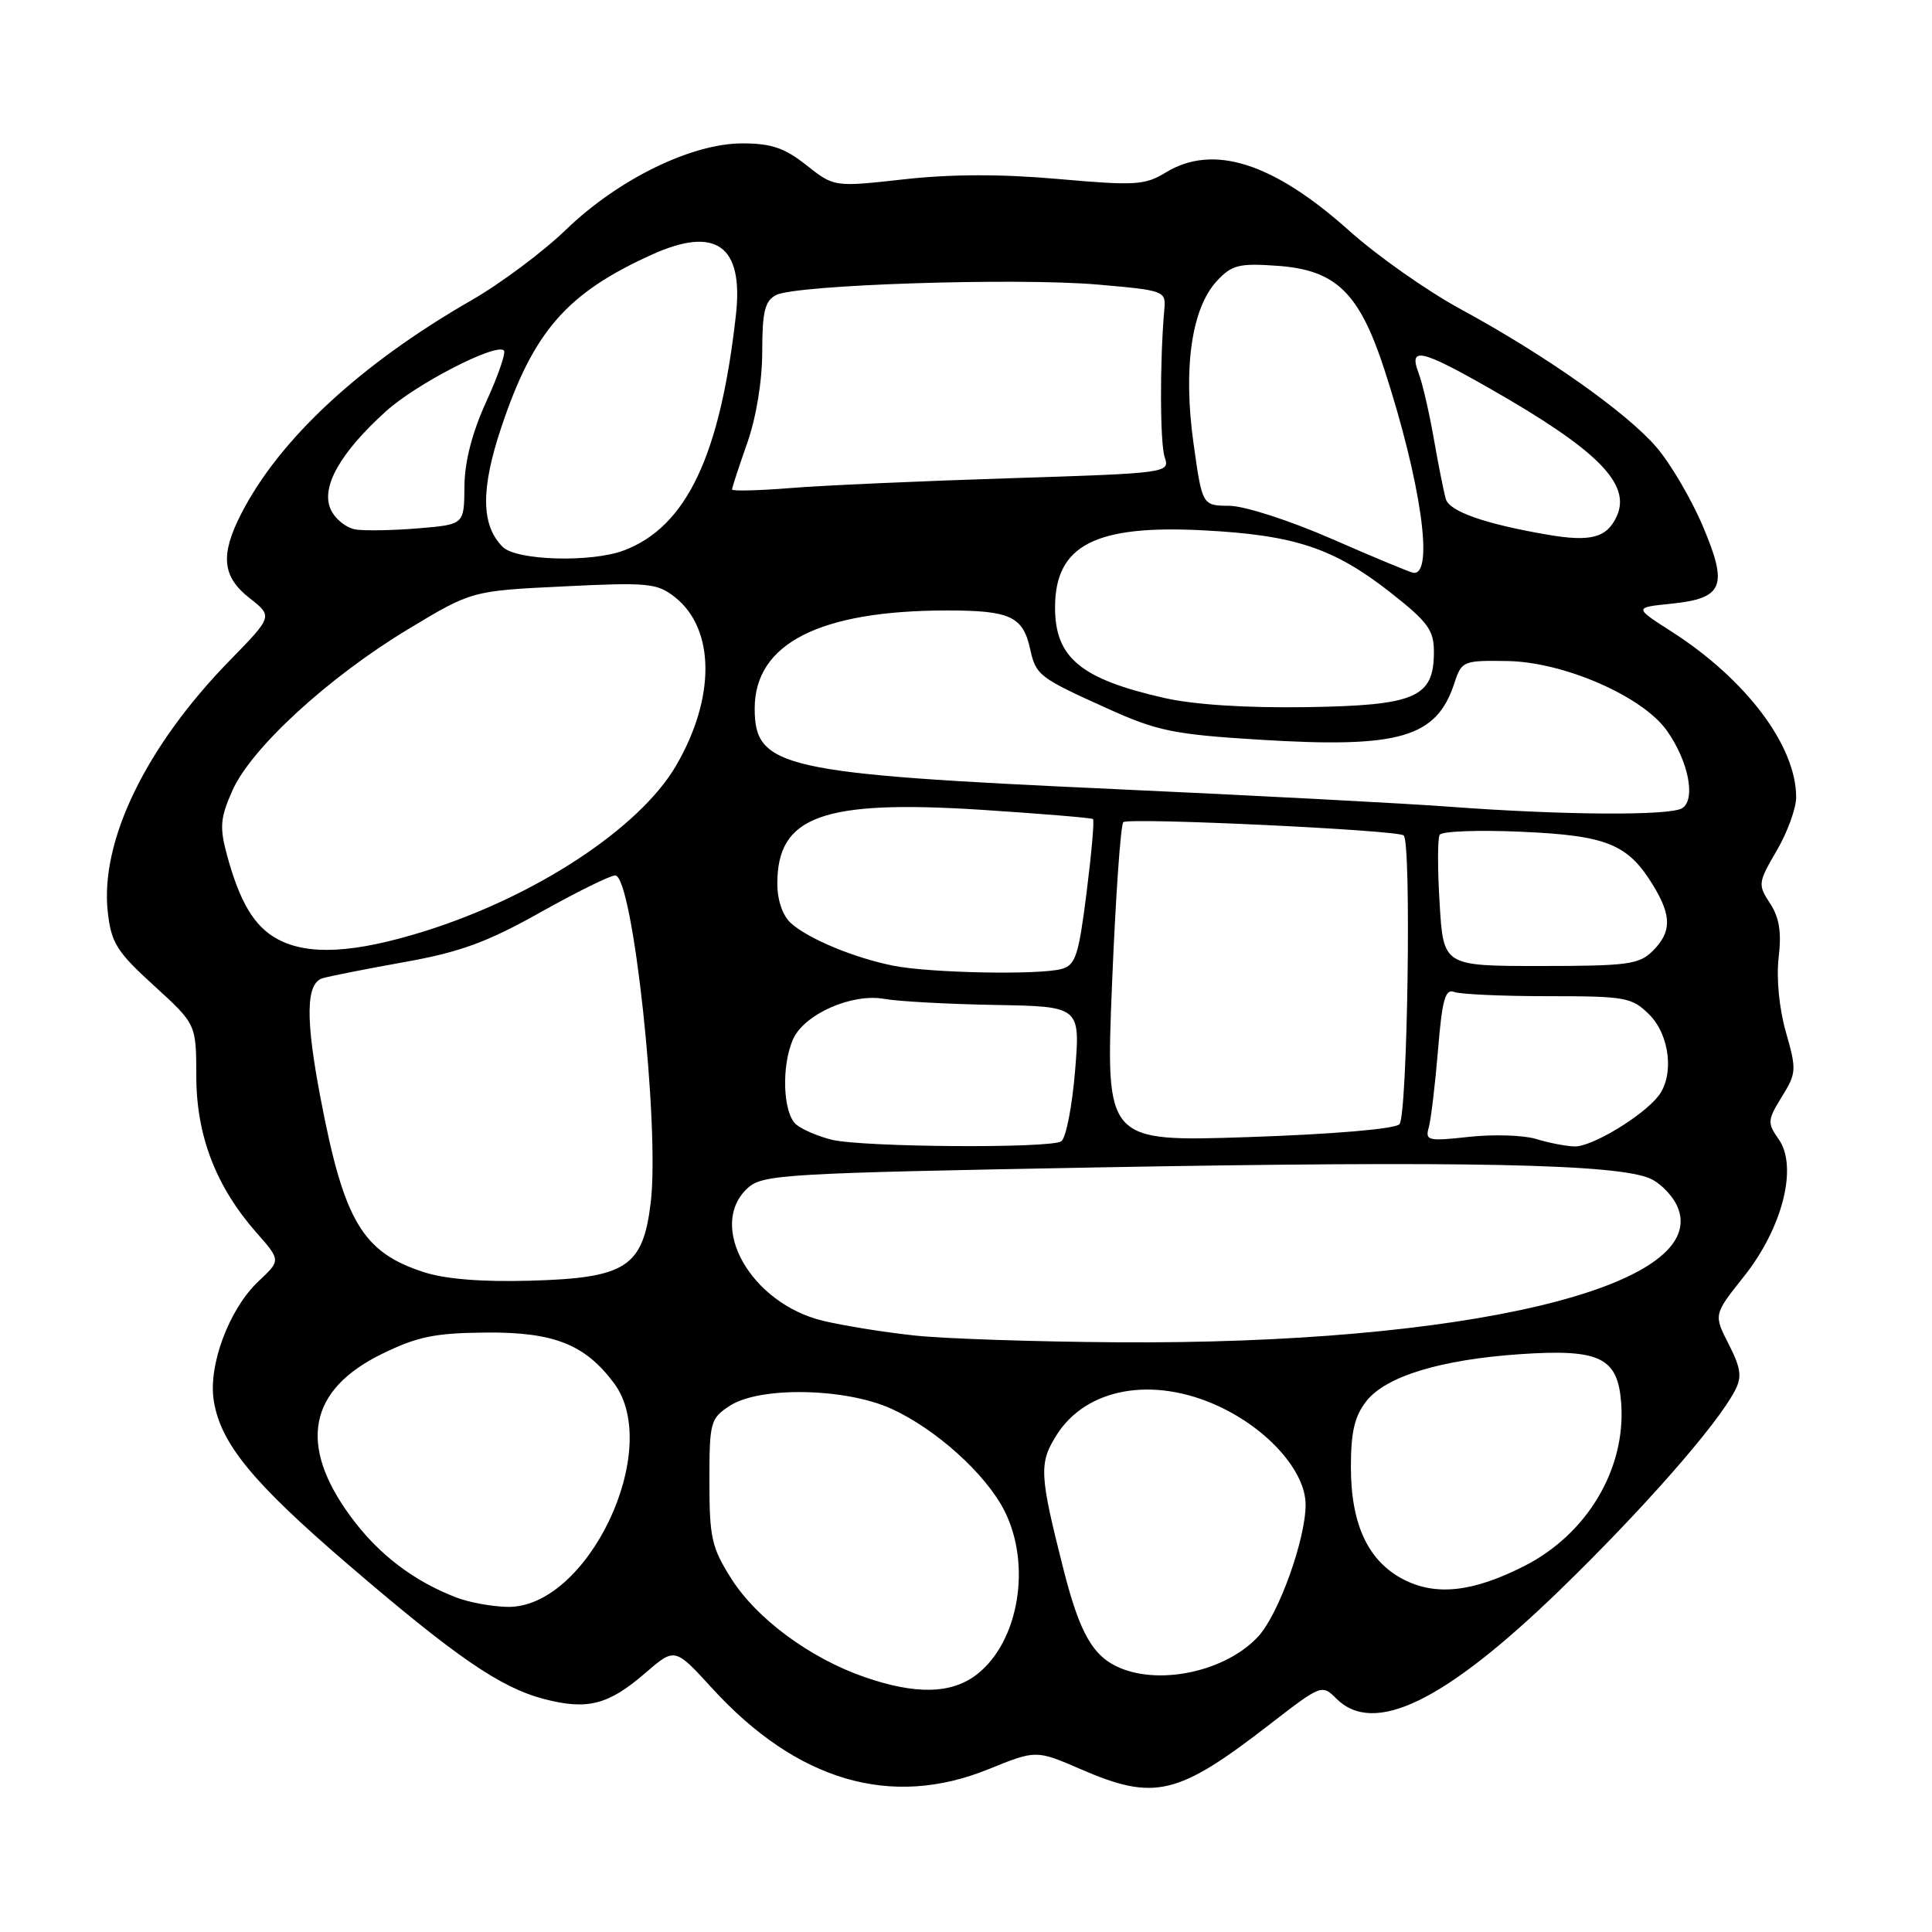 <?xml version="1.0" encoding="UTF-8" standalone="no"?>
<!DOCTYPE svg PUBLIC "-//W3C//DTD SVG 1.1//EN" "http://www.w3.org/Graphics/SVG/1.1/DTD/svg11.dtd" >
<svg xmlns="http://www.w3.org/2000/svg" xmlns:xlink="http://www.w3.org/1999/xlink" version="1.1" viewBox="0 0 256 256">
 <g >
 <path fill="currentColor"
d=" M 130.97 234.43 C 137.29 231.87 137.29 231.87 143.21 234.43 C 152.99 238.67 156.04 237.94 168.32 228.43 C 175.06 223.22 175.17 223.17 177.07 225.07 C 182.04 230.04 191.40 225.50 206.69 210.69 C 217.63 200.08 227.52 188.83 229.89 184.26 C 230.84 182.44 230.69 181.31 229.06 178.11 C 227.06 174.19 227.06 174.19 231.07 169.15 C 236.18 162.74 238.25 154.62 235.70 150.98 C 234.16 148.78 234.19 148.44 236.10 145.33 C 238.04 142.20 238.07 141.75 236.64 136.76 C 235.75 133.63 235.36 129.64 235.68 126.89 C 236.08 123.53 235.77 121.58 234.54 119.70 C 232.91 117.22 232.95 116.95 235.42 112.72 C 236.84 110.30 238.00 107.11 238.00 105.63 C 238.00 98.83 231.38 90.03 221.51 83.70 C 216.51 80.50 216.51 80.50 221.40 80.00 C 228.38 79.29 229.02 77.70 225.62 69.69 C 224.10 66.11 221.35 61.43 219.50 59.27 C 215.55 54.66 204.74 47.04 193.50 40.94 C 189.10 38.55 182.46 33.88 178.75 30.55 C 168.68 21.54 160.75 19.02 154.46 22.86 C 151.70 24.54 150.42 24.62 140.24 23.72 C 132.69 23.05 126.05 23.06 119.79 23.76 C 110.53 24.79 110.53 24.79 106.87 21.90 C 103.97 19.60 102.21 19.00 98.36 19.00 C 91.62 19.00 81.91 23.76 75.00 30.43 C 71.97 33.36 66.32 37.58 62.43 39.81 C 47.70 48.28 36.98 58.23 31.93 68.14 C 29.16 73.57 29.45 76.43 33.08 79.26 C 36.15 81.67 36.15 81.67 30.43 87.53 C 19.33 98.90 13.24 111.46 14.28 120.84 C 14.74 124.95 15.46 126.10 20.40 130.60 C 26.00 135.71 26.00 135.71 26.01 142.60 C 26.02 150.49 28.60 157.20 33.97 163.32 C 37.21 167.00 37.21 167.00 34.28 169.75 C 30.37 173.41 27.56 180.91 28.33 185.63 C 29.24 191.27 33.46 196.42 45.98 207.18 C 60.38 219.55 66.27 223.60 72.06 225.12 C 77.82 226.63 80.61 225.92 85.51 221.68 C 89.42 218.30 89.42 218.30 94.34 223.68 C 105.61 236.02 118.08 239.67 130.97 234.43 Z  M 114.50 222.20 C 107.32 219.70 100.26 214.49 96.91 209.19 C 94.30 205.08 94.00 203.75 94.00 196.33 C 94.00 188.43 94.12 187.96 96.71 186.27 C 100.66 183.69 112.03 183.90 118.12 186.67 C 124.00 189.35 130.59 195.28 133.07 200.14 C 136.71 207.28 135.03 217.47 129.49 221.83 C 126.13 224.47 121.37 224.59 114.50 222.20 Z  M 148.50 221.05 C 144.86 219.56 143.09 216.51 140.92 207.96 C 137.73 195.37 137.65 193.92 139.98 190.19 C 143.91 183.89 152.81 182.30 161.51 186.35 C 168.08 189.41 173.00 194.99 173.00 199.38 C 173.00 203.96 169.43 213.91 166.73 216.83 C 162.58 221.35 154.04 223.32 148.50 221.05 Z  M 60.45 211.67 C 54.76 209.48 50.10 205.91 46.45 200.93 C 39.47 191.43 40.88 184.16 50.61 179.40 C 55.29 177.11 57.62 176.63 64.37 176.57 C 73.38 176.49 77.52 178.13 81.36 183.28 C 87.90 192.05 77.84 213.14 67.22 212.92 C 65.17 212.88 62.13 212.32 60.45 211.67 Z  M 186.00 209.30 C 181.29 206.88 179.00 202.01 179.00 194.38 C 179.00 189.73 179.49 187.65 181.05 185.66 C 183.64 182.36 190.91 180.15 201.47 179.43 C 212.03 178.72 214.38 179.87 214.82 185.96 C 215.44 194.66 210.29 203.30 201.95 207.52 C 195.19 210.95 190.29 211.50 186.00 209.30 Z  M 121.27 176.97 C 117.29 176.55 111.79 175.67 109.05 175.01 C 99.47 172.71 93.63 162.36 99.10 157.40 C 101.08 155.62 103.98 155.45 145.35 154.69 C 194.06 153.80 214.61 154.22 218.75 156.21 C 220.24 156.92 221.89 158.73 222.41 160.24 C 226.06 170.60 194.07 178.18 148.00 177.86 C 137.28 177.79 125.25 177.39 121.27 176.97 Z  M 56.14 168.56 C 48.04 165.93 45.59 161.82 42.50 145.64 C 40.45 134.96 40.53 130.27 42.75 129.62 C 43.71 129.34 48.61 128.37 53.64 127.47 C 60.95 126.16 64.54 124.85 71.55 120.92 C 76.37 118.21 80.86 116.00 81.52 116.00 C 83.85 116.00 87.45 149.28 86.22 159.40 C 85.18 167.91 82.95 169.35 70.22 169.70 C 63.86 169.88 58.99 169.49 56.14 168.56 Z  M 110.26 151.03 C 108.47 150.60 106.33 149.69 105.51 149.01 C 103.73 147.53 103.51 141.17 105.11 137.65 C 106.62 134.35 112.93 131.58 117.19 132.36 C 119.01 132.69 125.60 133.05 131.82 133.16 C 143.15 133.36 143.15 133.36 142.45 141.93 C 142.06 146.64 141.24 150.83 140.62 151.23 C 139.16 152.19 114.46 152.02 110.26 151.03 Z  M 203.50 150.91 C 201.85 150.41 197.86 150.29 194.64 150.64 C 189.21 151.24 188.82 151.14 189.32 149.39 C 189.61 148.35 190.16 143.76 190.54 139.19 C 191.09 132.45 191.50 130.98 192.69 131.44 C 193.50 131.75 199.10 132.00 205.13 132.00 C 215.43 132.00 216.24 132.15 218.55 134.45 C 221.27 137.18 221.86 142.51 219.75 145.22 C 217.65 147.92 210.85 152.01 208.61 151.91 C 207.45 151.87 205.15 151.42 203.50 150.91 Z  M 147.35 130.40 C 147.82 118.91 148.49 109.25 148.85 108.94 C 149.60 108.30 185.25 109.98 186.00 110.70 C 187.04 111.68 186.50 147.90 185.43 148.97 C 184.80 149.60 176.63 150.29 165.43 150.67 C 146.50 151.30 146.50 151.30 147.35 130.40 Z  M 118.41 127.97 C 113.22 126.94 107.09 124.40 104.79 122.31 C 103.70 121.32 103.00 119.28 103.00 117.07 C 103.00 108.13 109.00 105.96 130.00 107.30 C 137.97 107.82 144.65 108.37 144.83 108.53 C 145.02 108.70 144.63 113.11 143.97 118.33 C 142.92 126.66 142.51 127.90 140.64 128.40 C 137.61 129.21 123.28 128.93 118.41 127.97 Z  M 190.76 119.75 C 190.48 115.21 190.48 111.11 190.76 110.62 C 191.04 110.14 195.90 109.96 201.56 110.21 C 212.93 110.71 215.71 111.84 219.04 117.30 C 221.52 121.36 221.51 123.49 219.00 126.00 C 217.21 127.79 215.67 128.00 204.13 128.00 C 191.26 128.00 191.26 128.00 190.76 119.75 Z  M 36.76 124.43 C 33.69 122.77 31.76 119.53 30.06 113.24 C 29.08 109.59 29.19 108.36 30.80 104.74 C 33.28 99.14 43.50 89.76 54.05 83.39 C 62.50 78.29 62.50 78.29 74.68 77.70 C 85.86 77.15 87.07 77.27 89.41 79.11 C 94.77 83.32 94.83 92.49 89.56 101.49 C 84.71 109.76 70.94 118.81 56.20 123.41 C 46.89 126.31 40.82 126.63 36.76 124.43 Z  M 192.00 106.89 C 186.22 106.46 166.20 105.40 147.50 104.55 C 103.59 102.54 100.00 101.74 100.00 93.88 C 100.00 85.27 108.61 80.89 125.51 80.89 C 133.86 80.89 135.55 81.68 136.50 86.00 C 137.27 89.49 137.66 89.79 146.83 93.92 C 153.33 96.86 155.57 97.32 166.83 98.01 C 185.48 99.17 190.35 97.76 192.72 90.50 C 193.67 87.59 193.89 87.50 199.71 87.59 C 207.18 87.70 217.61 92.24 220.85 96.79 C 223.73 100.83 224.74 105.92 222.90 107.09 C 221.28 108.11 207.10 108.02 192.00 106.89 Z  M 154.26 92.48 C 143.20 89.97 139.80 87.15 139.80 80.50 C 139.80 72.27 145.05 69.53 159.41 70.27 C 171.58 70.90 176.72 72.61 184.27 78.53 C 189.20 82.40 190.00 83.50 190.00 86.36 C 190.00 92.43 187.61 93.47 173.15 93.70 C 165.15 93.82 158.21 93.38 154.26 92.48 Z  M 176.50 71.42 C 170.90 68.97 164.92 67.04 162.90 67.02 C 159.30 67.00 159.30 67.00 158.14 58.69 C 156.75 48.73 157.90 40.81 161.26 37.21 C 163.23 35.10 164.18 34.86 169.25 35.22 C 177.02 35.77 180.10 38.75 183.42 48.91 C 188.28 63.82 190.06 76.26 187.28 75.90 C 186.85 75.84 182.00 73.83 176.50 71.42 Z  M 66.61 72.47 C 63.73 69.58 63.68 64.81 66.45 56.55 C 70.70 43.89 75.10 38.85 86.35 33.75 C 94.84 29.90 98.53 32.52 97.52 41.67 C 95.44 60.36 90.97 69.79 82.68 72.93 C 78.36 74.57 68.43 74.28 66.61 72.47 Z  M 205.00 70.84 C 196.76 69.42 192.06 67.77 191.58 66.13 C 191.32 65.23 190.60 61.64 189.99 58.15 C 189.38 54.66 188.47 50.72 187.96 49.40 C 186.64 45.92 188.29 46.28 197.39 51.47 C 211.68 59.61 216.17 64.13 214.23 68.40 C 212.92 71.27 210.78 71.84 205.00 70.84 Z  M 47.19 70.17 C 45.92 69.99 44.41 68.79 43.82 67.50 C 42.48 64.57 45.07 59.98 51.15 54.49 C 55.17 50.85 65.74 45.41 66.77 46.44 C 67.06 46.72 66.01 49.78 64.43 53.23 C 62.54 57.38 61.56 61.19 61.54 64.50 C 61.50 69.50 61.50 69.50 55.50 70.00 C 52.20 70.28 48.46 70.35 47.19 70.17 Z  M 97.00 64.86 C 97.00 64.62 97.90 61.87 99.00 58.74 C 100.21 55.30 101.00 50.49 101.00 46.56 C 101.00 41.31 101.35 39.88 102.82 39.10 C 105.38 37.73 134.74 36.77 145.50 37.71 C 154.31 38.48 154.50 38.55 154.28 41.00 C 153.67 47.85 153.70 58.74 154.33 60.59 C 155.03 62.66 154.78 62.70 133.77 63.37 C 122.07 63.74 109.01 64.32 104.75 64.67 C 100.49 65.01 97.00 65.09 97.00 64.86 Z "/>
</g>
</svg>